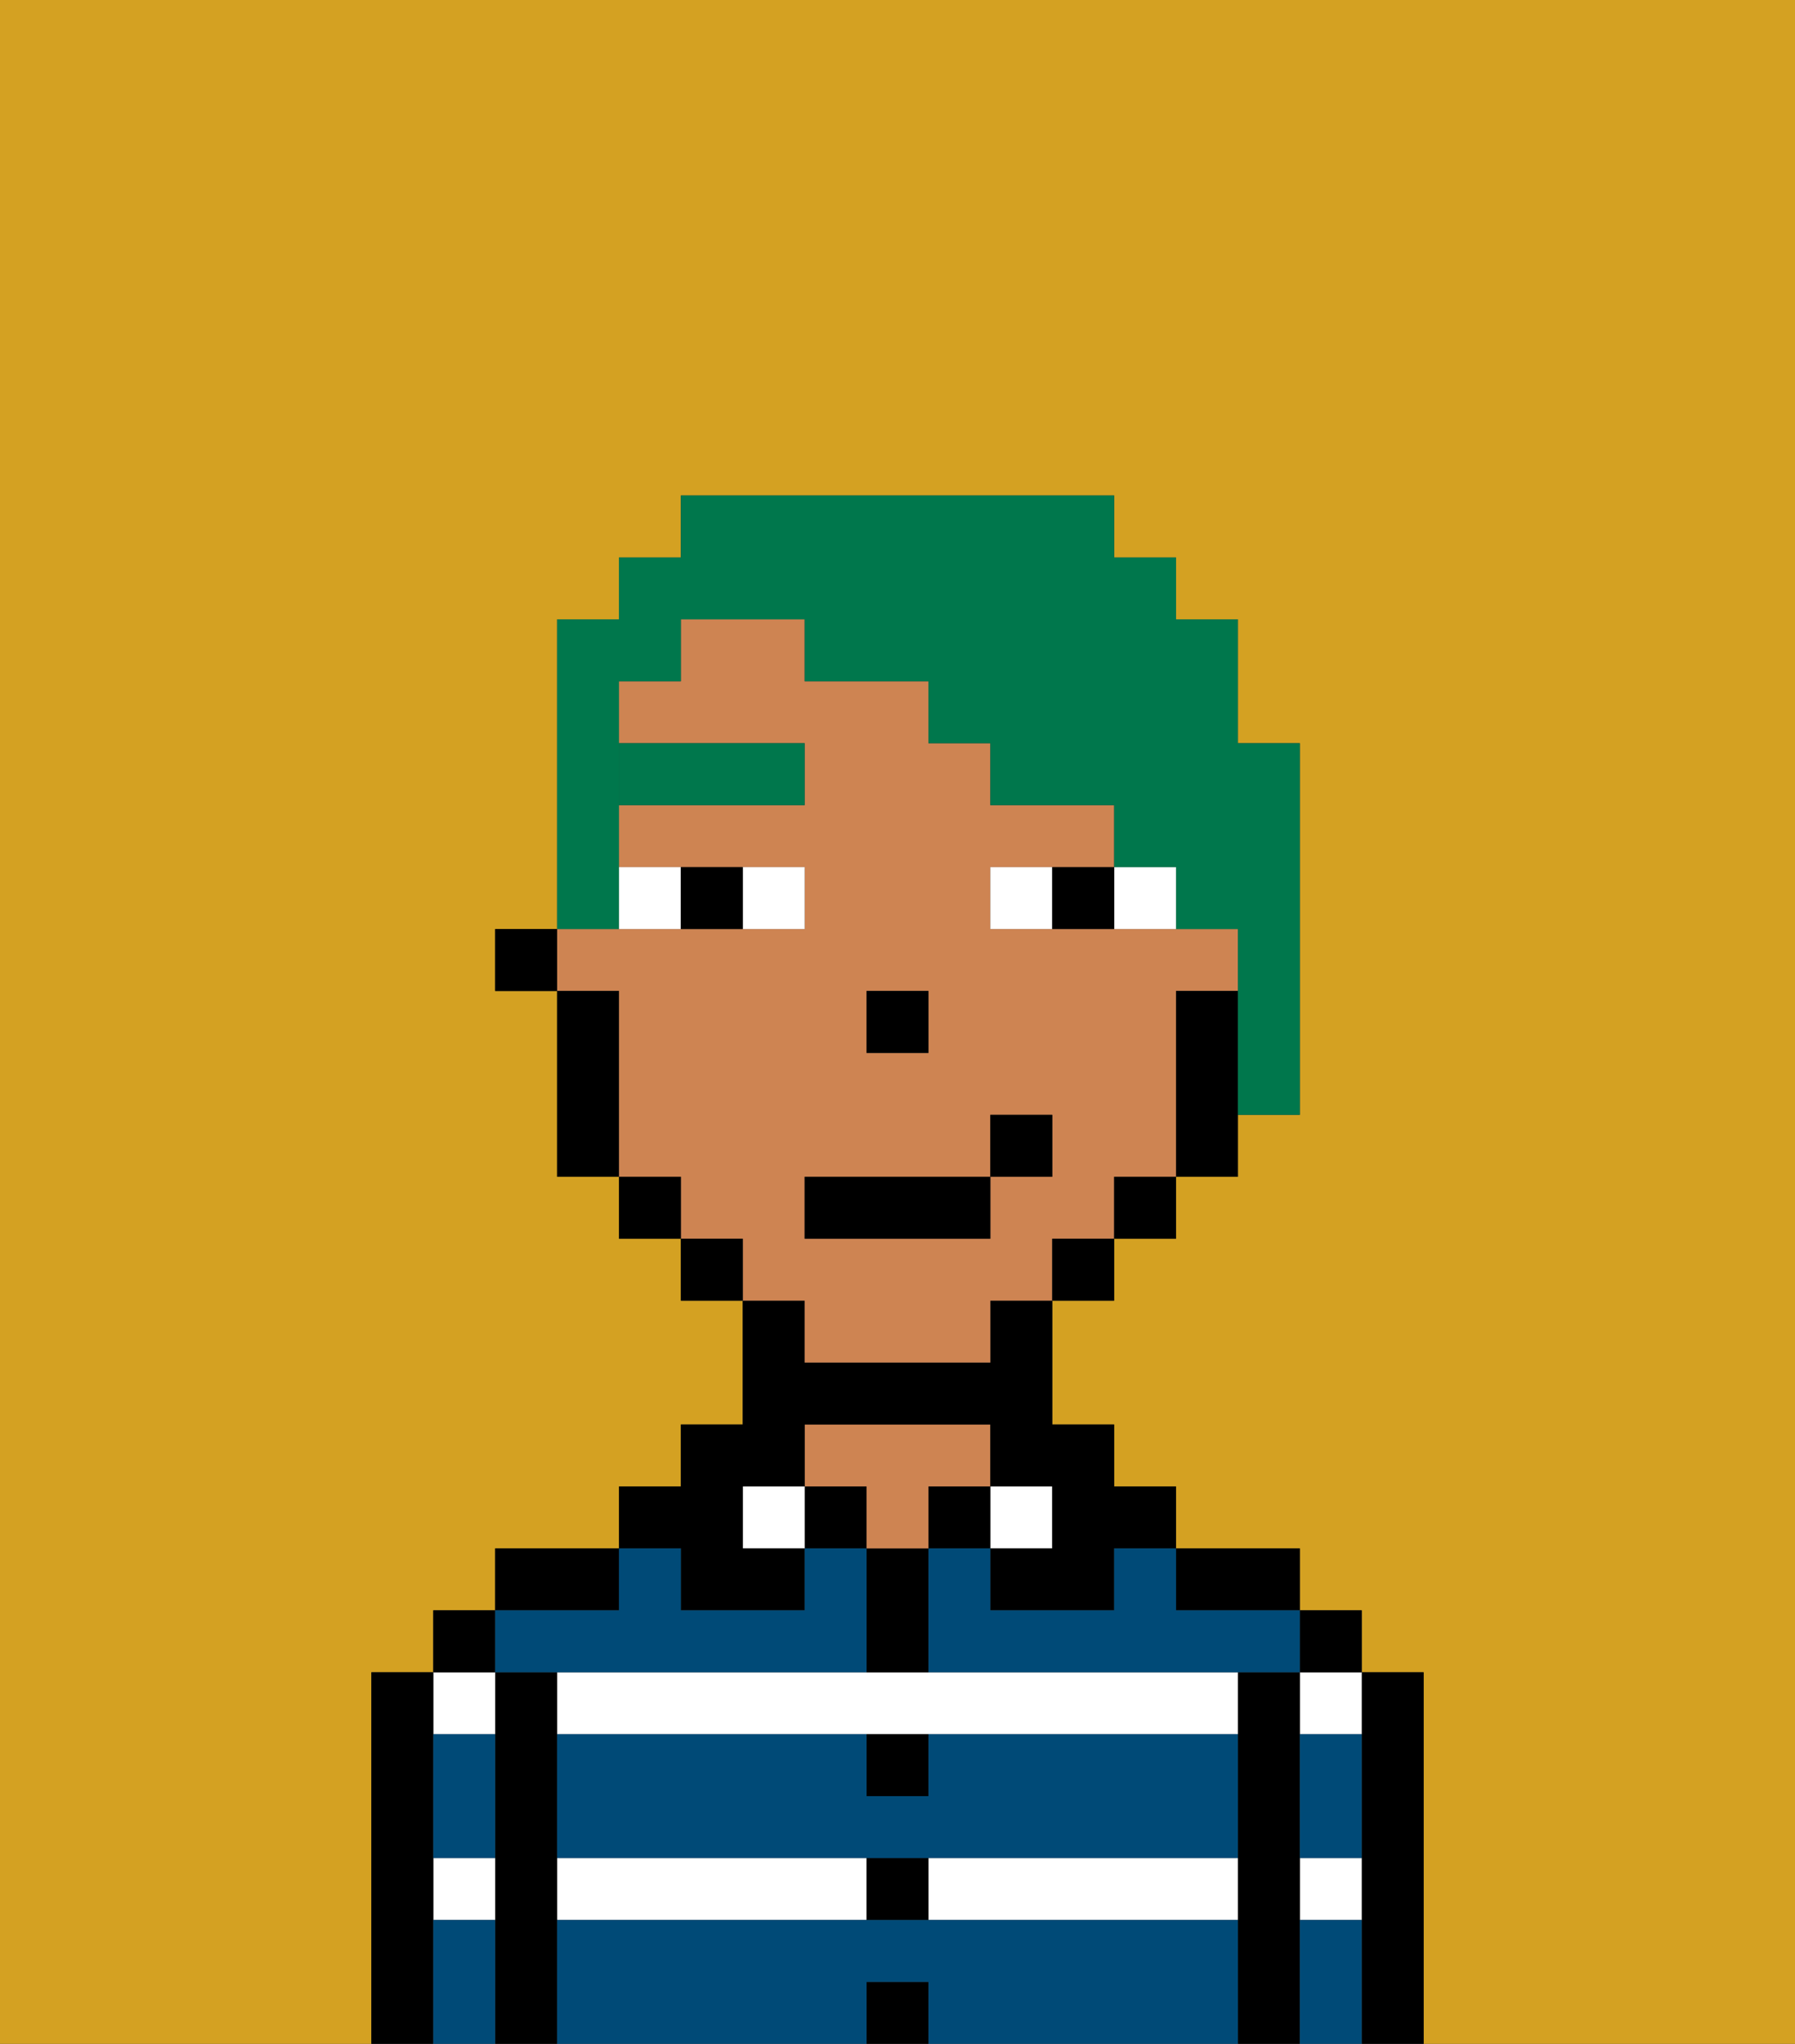 <svg xmlns="http://www.w3.org/2000/svg" viewBox="0 0 29 33"><rect x="0" y="0" width="29" height="33" fill="#333333" stroke="none"/><defs><style>polygon,rect,path{shape-rendering:crispedges;}.ab191-1{fill:#d4a122;}.ab191-2{fill:#000000;}.ab191-3{fill:#ffffff;}.ab191-4{fill:#ce8452;}.ab191-5{fill:#004a77;}.ab191-6{fill:#ffffff;}.ab191-7{fill:#00774c;}.ab191-8{fill:#00774c;}</style></defs><path class="ab191-1" d="M0,33H6V27H7V26H8V25h2V24h1V23h1V21H11V20H10V19H9V16H8V15H9V10h1V9h1V8h7V9h1v1h1v2h1v6H20v1H19v1H18v1H17v2h1v1h1v1h2v1h1v1h1v6h6V0H0Z"/><path class="ab191-2" d="M23,27H22v6h1V27Z"/><path class="ab191-3" d="M21,31h1V30H21Z"/><path class="ab191-3" d="M21,28h1V27H21Z"/><rect class="ab191-2" x="21" y="26" width="1" height="1"/><path class="ab191-2" d="M21,30V27H20v6h1V30Z"/><path class="ab191-3" d="M14,27H9v1H20V27H14Z"/><path class="ab191-3" d="M15,31h5V30H15Z"/><rect class="ab191-3" x="9" y="30" width="5" height="1"/><path class="ab191-2" d="M20,26h1V25H19v1Z"/><rect class="ab191-3" x="16" y="24" width="1" height="1"/><rect class="ab191-2" x="15" y="24" width="1" height="1"/><rect class="ab191-2" x="14" y="32" width="1" height="1"/><rect class="ab191-2" x="14" y="30" width="1" height="1"/><path class="ab191-2" d="M15,29V28H14v1Z"/><path class="ab191-2" d="M15,26V25H14v2h1Z"/><rect class="ab191-2" x="13" y="24" width="1" height="1"/><path class="ab191-4" d="M15,24h1V23H13v1h1v1h1Z"/><rect class="ab191-3" x="12" y="24" width="1" height="1"/><path class="ab191-2" d="M11,26h2V25H12V24h1V23h3v1h1v1H16v1h2V25h1V24H18V23H17V21H16v1H13V21H12v2H11v1H10v1h1Z"/><path class="ab191-2" d="M10,25H8v1h2Z"/><path class="ab191-2" d="M9,30V27H8v6H9V30Z"/><path class="ab191-3" d="M8,28V27H7v1Z"/><path class="ab191-3" d="M7,31H8V30H7Z"/><rect class="ab191-2" x="7" y="26" width="1" height="1"/><path class="ab191-2" d="M7,30V27H6v6H7V30Z"/><path class="ab191-5" d="M15,31H9v2h5V32h1v1h5V31Z"/><path class="ab191-5" d="M15,29H14V28H9v2H20V28H15Z"/><path class="ab191-5" d="M18,26H16V25H15v2h6V26H19V25H18Z"/><path class="ab191-5" d="M9,27h5V25H13v1H11V25H10v1H8v1Z"/><path class="ab191-5" d="M7,29v1H8V28H7Z"/><path class="ab191-5" d="M7,31v2H8V31Z"/><path class="ab191-5" d="M21,31v2h1V31Z"/><path class="ab191-5" d="M21,29v1h1V28H21Z"/><path class="ab191-4" d="M13,22h3V21h1V20h1V19h1V16h1V15H16V14h2V13H16V12H15V11H13V10H11v1H10v1h3v1H10v1h3v1H9v1h1v3h1v1h1v1h1Zm1-6h1v1H14Zm-1,3h3V18h1v1H16v1H13Z"/><path class="ab191-2" d="M19,16v3h1V16Z"/><rect class="ab191-2" x="18" y="19" width="1" height="1"/><rect class="ab191-2" x="17" y="20" width="1" height="1"/><rect class="ab191-2" x="11" y="20" width="1" height="1"/><rect class="ab191-2" x="10" y="19" width="1" height="1"/><path class="ab191-2" d="M10,16H9v3h1V16Z"/><rect class="ab191-2" x="8" y="15" width="1" height="1"/><rect class="ab191-2" x="14" y="16" width="1" height="1"/><path class="ab191-6" d="M13,15V14H12v1Z"/><path class="ab191-6" d="M11,15V14H10v1Z"/><path class="ab191-6" d="M18,14v1h1V14Z"/><path class="ab191-6" d="M16,14v1h1V14Z"/><path class="ab191-2" d="M12,15V14H11v1Z"/><path class="ab191-2" d="M17,14v1h1V14Z"/><rect class="ab191-7" x="10" y="12" width="3" height="1"/><rect class="ab191-2" x="13" y="19" width="3" height="1"/><rect class="ab191-2" x="16" y="18" width="1" height="1"/><path class="ab191-8" d="M10,14V11h1V10h2v1h2v1h1v1h2v1h1v1h1v3h1V12H20V10H19V9H18V8H11V9H10v1H9v5h1Z"/></svg>